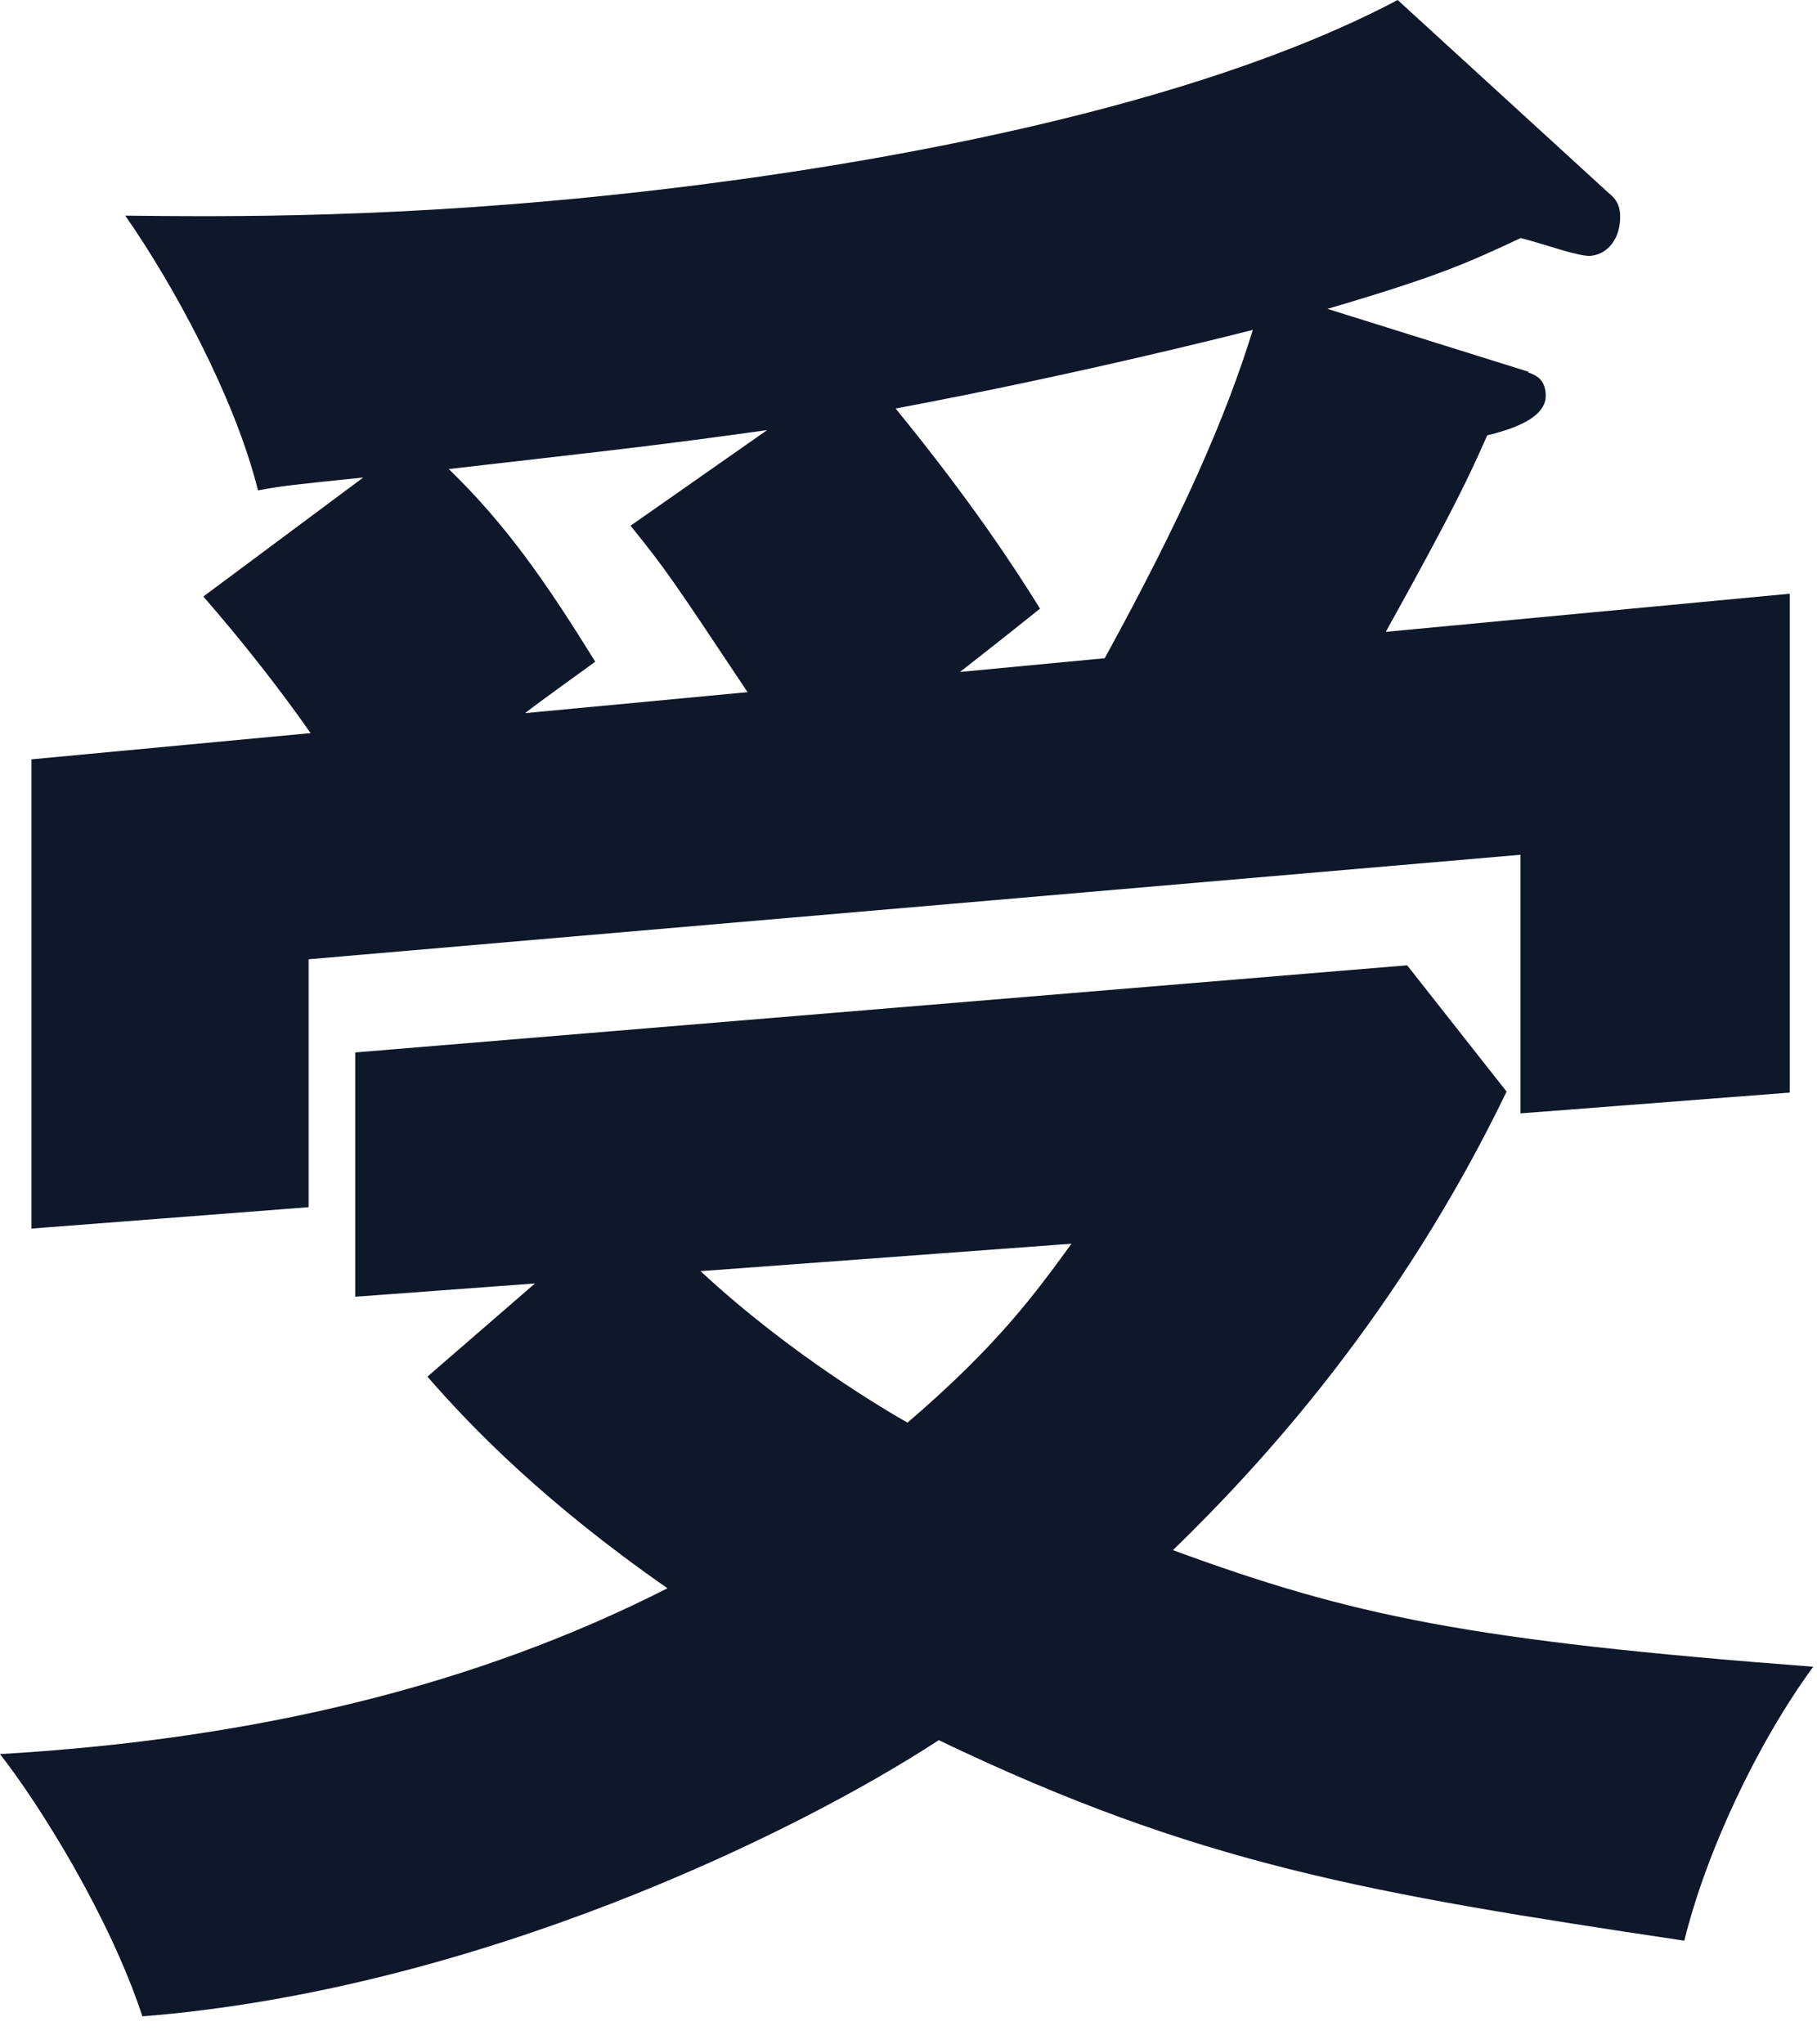 <svg preserveAspectRatio="none" width="100%" height="100%" overflow="visible" style="display: block;" viewBox="0 0 64 72" fill="none" xmlns="http://www.w3.org/2000/svg">
<path id="Vector" d="M18.835 45.202L12.512 45.67V37.066L49.564 33.997L53.067 38.445C49.287 46.267 44.477 51.525 41.315 54.594C47.638 56.917 51.766 57.777 63.866 58.701C61.87 61.429 60.086 65.259 59.326 68.349C48.193 66.68 42.21 65.671 33.066 61.287C27.979 64.612 16.704 70.083 5.016 71.014C3.851 67.475 1.371 63.525 0 61.777C9.002 61.252 16.775 59.362 23.51 55.937C19.176 52.917 16.633 50.296 15.055 48.484L18.835 45.209V45.202ZM53.827 13.116C54.168 13.229 54.445 13.421 54.445 13.94C54.445 14.679 53.415 15.084 52.385 15.332C51.766 16.725 51.283 17.805 48.811 22.253L63.042 20.91V38.48L53.557 39.212V30.104L10.87 33.784V42.516L1.108 43.269V26.743L10.941 25.819C9.776 24.157 8.469 22.508 7.162 21.009L12.796 16.817C10.181 17.087 9.911 17.116 9.087 17.272C8.263 13.954 6.06 9.954 4.412 7.595C7.851 7.631 14.103 7.709 22.558 6.757C30.672 5.847 41.947 3.851 49.23 0L56.655 6.792C56.996 7.055 57.067 7.339 57.067 7.638C57.067 8.384 56.655 8.945 56.036 9.009C55.624 9.052 54.388 8.59 53.564 8.384C51.71 9.251 50.679 9.727 46.757 10.878L53.841 13.094L53.827 13.116ZM27.013 15.148C23.098 15.695 21.855 15.823 15.808 16.519C17.869 18.523 19.247 20.533 20.967 23.304C20.626 23.553 18.906 24.789 18.494 25.116L26.331 24.377C23.716 20.448 23.446 20.043 22.21 18.515L27.02 15.148H27.013ZM24.675 44.768C27.837 47.709 31.276 49.713 31.965 50.104C35.198 47.333 36.505 45.493 37.741 43.802L24.683 44.768H24.675ZM38.907 23.19C41.656 18.174 43.169 14.721 44.129 11.617C43.169 11.865 37.663 13.244 31.546 14.387C34.224 17.67 35.738 19.993 36.633 21.436C34.779 22.921 34.43 23.176 33.812 23.666L38.899 23.183L38.907 23.19Z" fill="#0F172A"/>
</svg>
